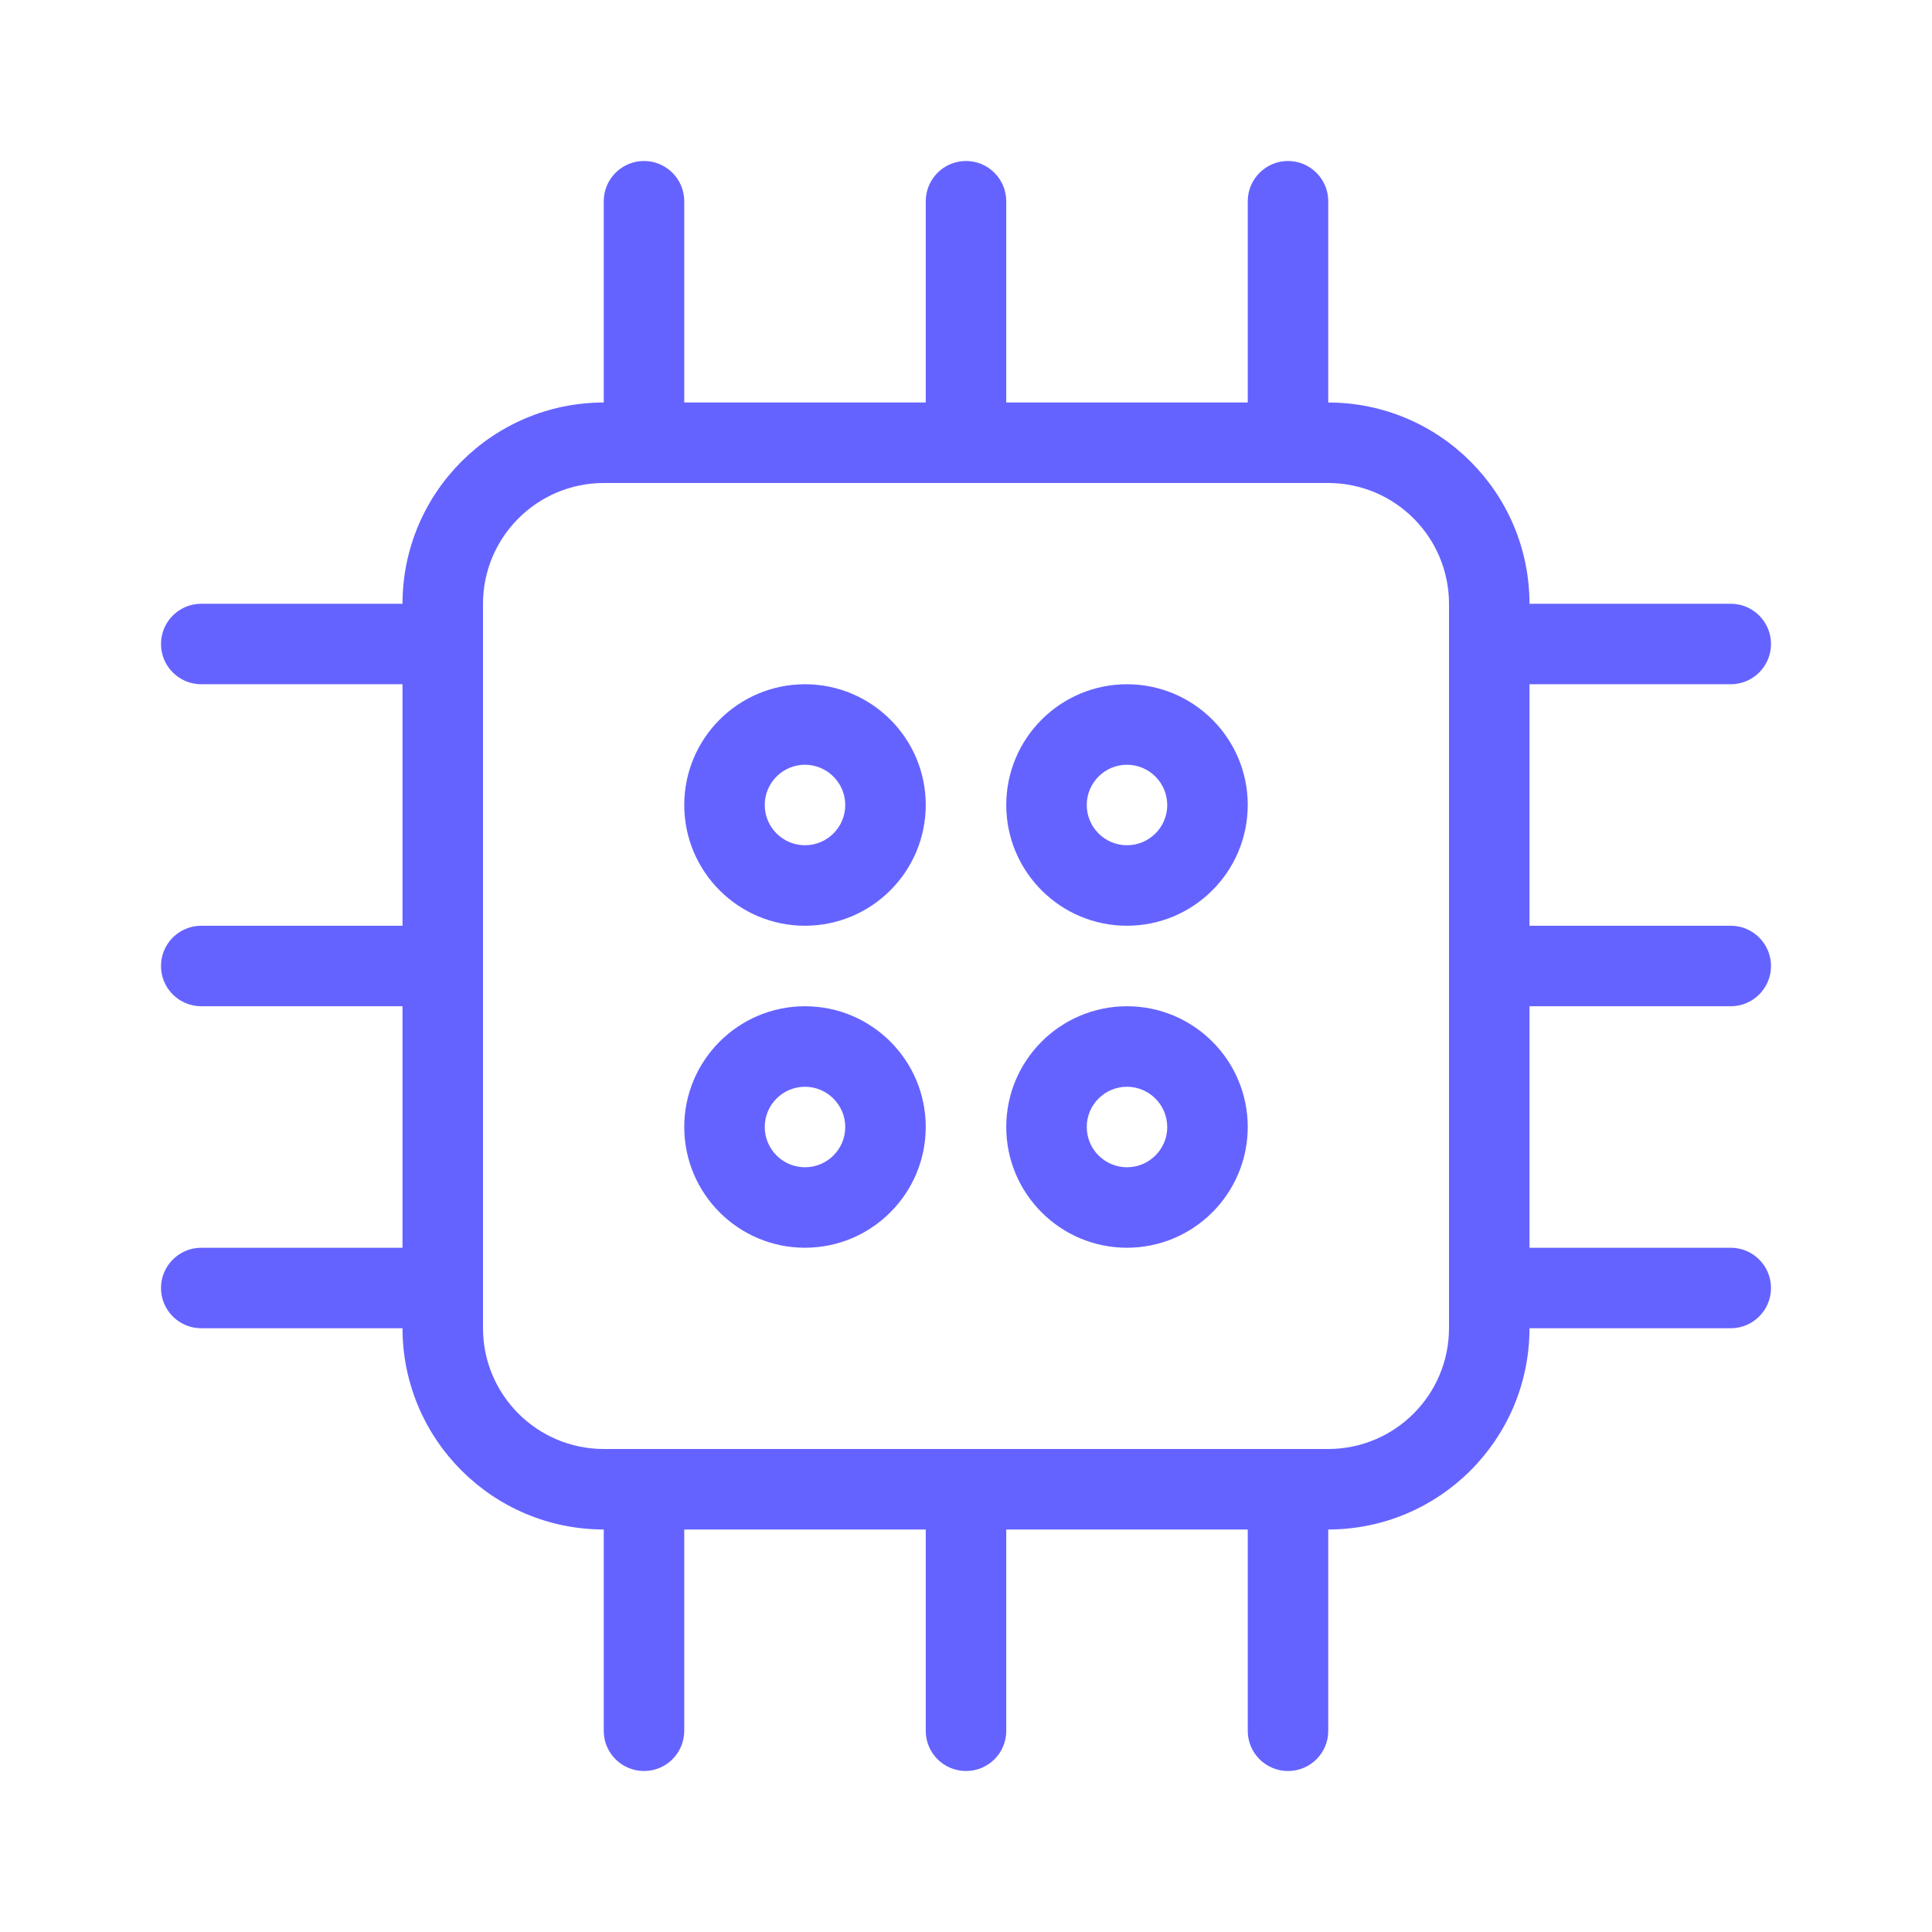 <svg xmlns="http://www.w3.org/2000/svg" enable-background="new 0 0 24 24" viewBox="0 0 24 24"><path fill="#6563ff" d="M10,12.5c-0.828,0-1.5,0.672-1.5,1.5s0.672,1.5,1.5,1.5c0.828-0.001,1.499-0.672,1.5-1.5C11.5,13.172,10.828,12.5,10,12.5z M10,14.5c-0.276,0-0.5-0.224-0.5-0.5s0.224-0.5,0.5-0.5c0.276,0.001,0.499,0.224,0.5,0.5C10.5,14.276,10.276,14.5,10,14.5z M10,8.5c-0.828,0-1.5,0.672-1.5,1.5s0.672,1.5,1.5,1.5c0.828-0.001,1.499-0.672,1.5-1.5C11.5,9.172,10.828,8.5,10,8.5z M10,10.5c-0.276,0-0.5-0.224-0.5-0.5S9.724,9.5,10,9.5c0.276,0.001,0.499,0.224,0.5,0.5C10.5,10.276,10.276,10.5,10,10.5z M21.5,12.5c0.276,0,0.5-0.224,0.5-0.5s-0.224-0.5-0.5-0.5H19v-3h2.5C21.776,8.5,22,8.276,22,8s-0.224-0.5-0.5-0.5H19c-0.001-1.38-1.12-2.499-2.5-2.5V2.5C16.5,2.224,16.276,2,16,2s-0.5,0.224-0.5,0.5V5h-3V2.5C12.5,2.224,12.276,2,12,2s-0.5,0.224-0.5,0.5V5h-3V2.5C8.5,2.224,8.276,2,8,2S7.5,2.224,7.5,2.5V5C6.12,5.001,5.001,6.12,5,7.5H2.5C2.224,7.5,2,7.724,2,8s0.224,0.5,0.5,0.5H5v3H2.5C2.224,11.5,2,11.724,2,12s0.224,0.5,0.5,0.5H5v3H2.5C2.224,15.5,2,15.724,2,16s0.224,0.5,0.5,0.5H5c0.001,1.38,1.12,2.499,2.5,2.5v2.501C7.5,21.777,7.724,22,8,22h0.001C8.277,22,8.5,21.776,8.5,21.5V19h3v2.501C11.5,21.777,11.724,22,12,22h0.001c0.276-0,0.5-0.224,0.499-0.5V19h3v2.501C15.5,21.777,15.724,22,16,22h0.001c0.276-0,0.5-0.224,0.499-0.5V19c1.38-0.001,2.499-1.12,2.5-2.5h2.5c0.276,0,0.5-0.224,0.5-0.5s-0.224-0.5-0.5-0.5H19v-3H21.5z M18,16.5c-0.001,0.828-0.672,1.499-1.5,1.5h-9c-0.828-0.001-1.499-0.672-1.5-1.5v-9C6.001,6.672,6.672,6.001,7.5,6h9c0.828,0.001,1.499,0.672,1.5,1.5V16.5z M14,8.5c-0.828,0-1.5,0.672-1.5,1.5s0.672,1.5,1.5,1.5c0.828-0.001,1.499-0.672,1.5-1.5C15.5,9.172,14.828,8.5,14,8.5z M14,10.5c-0.276,0-0.5-0.224-0.5-0.5s0.224-0.5,0.5-0.5c0.276,0.001,0.499,0.224,0.5,0.5C14.5,10.276,14.276,10.5,14,10.5z M14,12.5c-0.828,0-1.5,0.672-1.5,1.5s0.672,1.5,1.5,1.5c0.828-0.001,1.499-0.672,1.5-1.5C15.5,13.172,14.828,12.5,14,12.5z M14,14.5c-0.276,0-0.5-0.224-0.5-0.5s0.224-0.5,0.5-0.5c0.276,0.001,0.499,0.224,0.5,0.5C14.5,14.276,14.276,14.5,14,14.5z"/></svg>